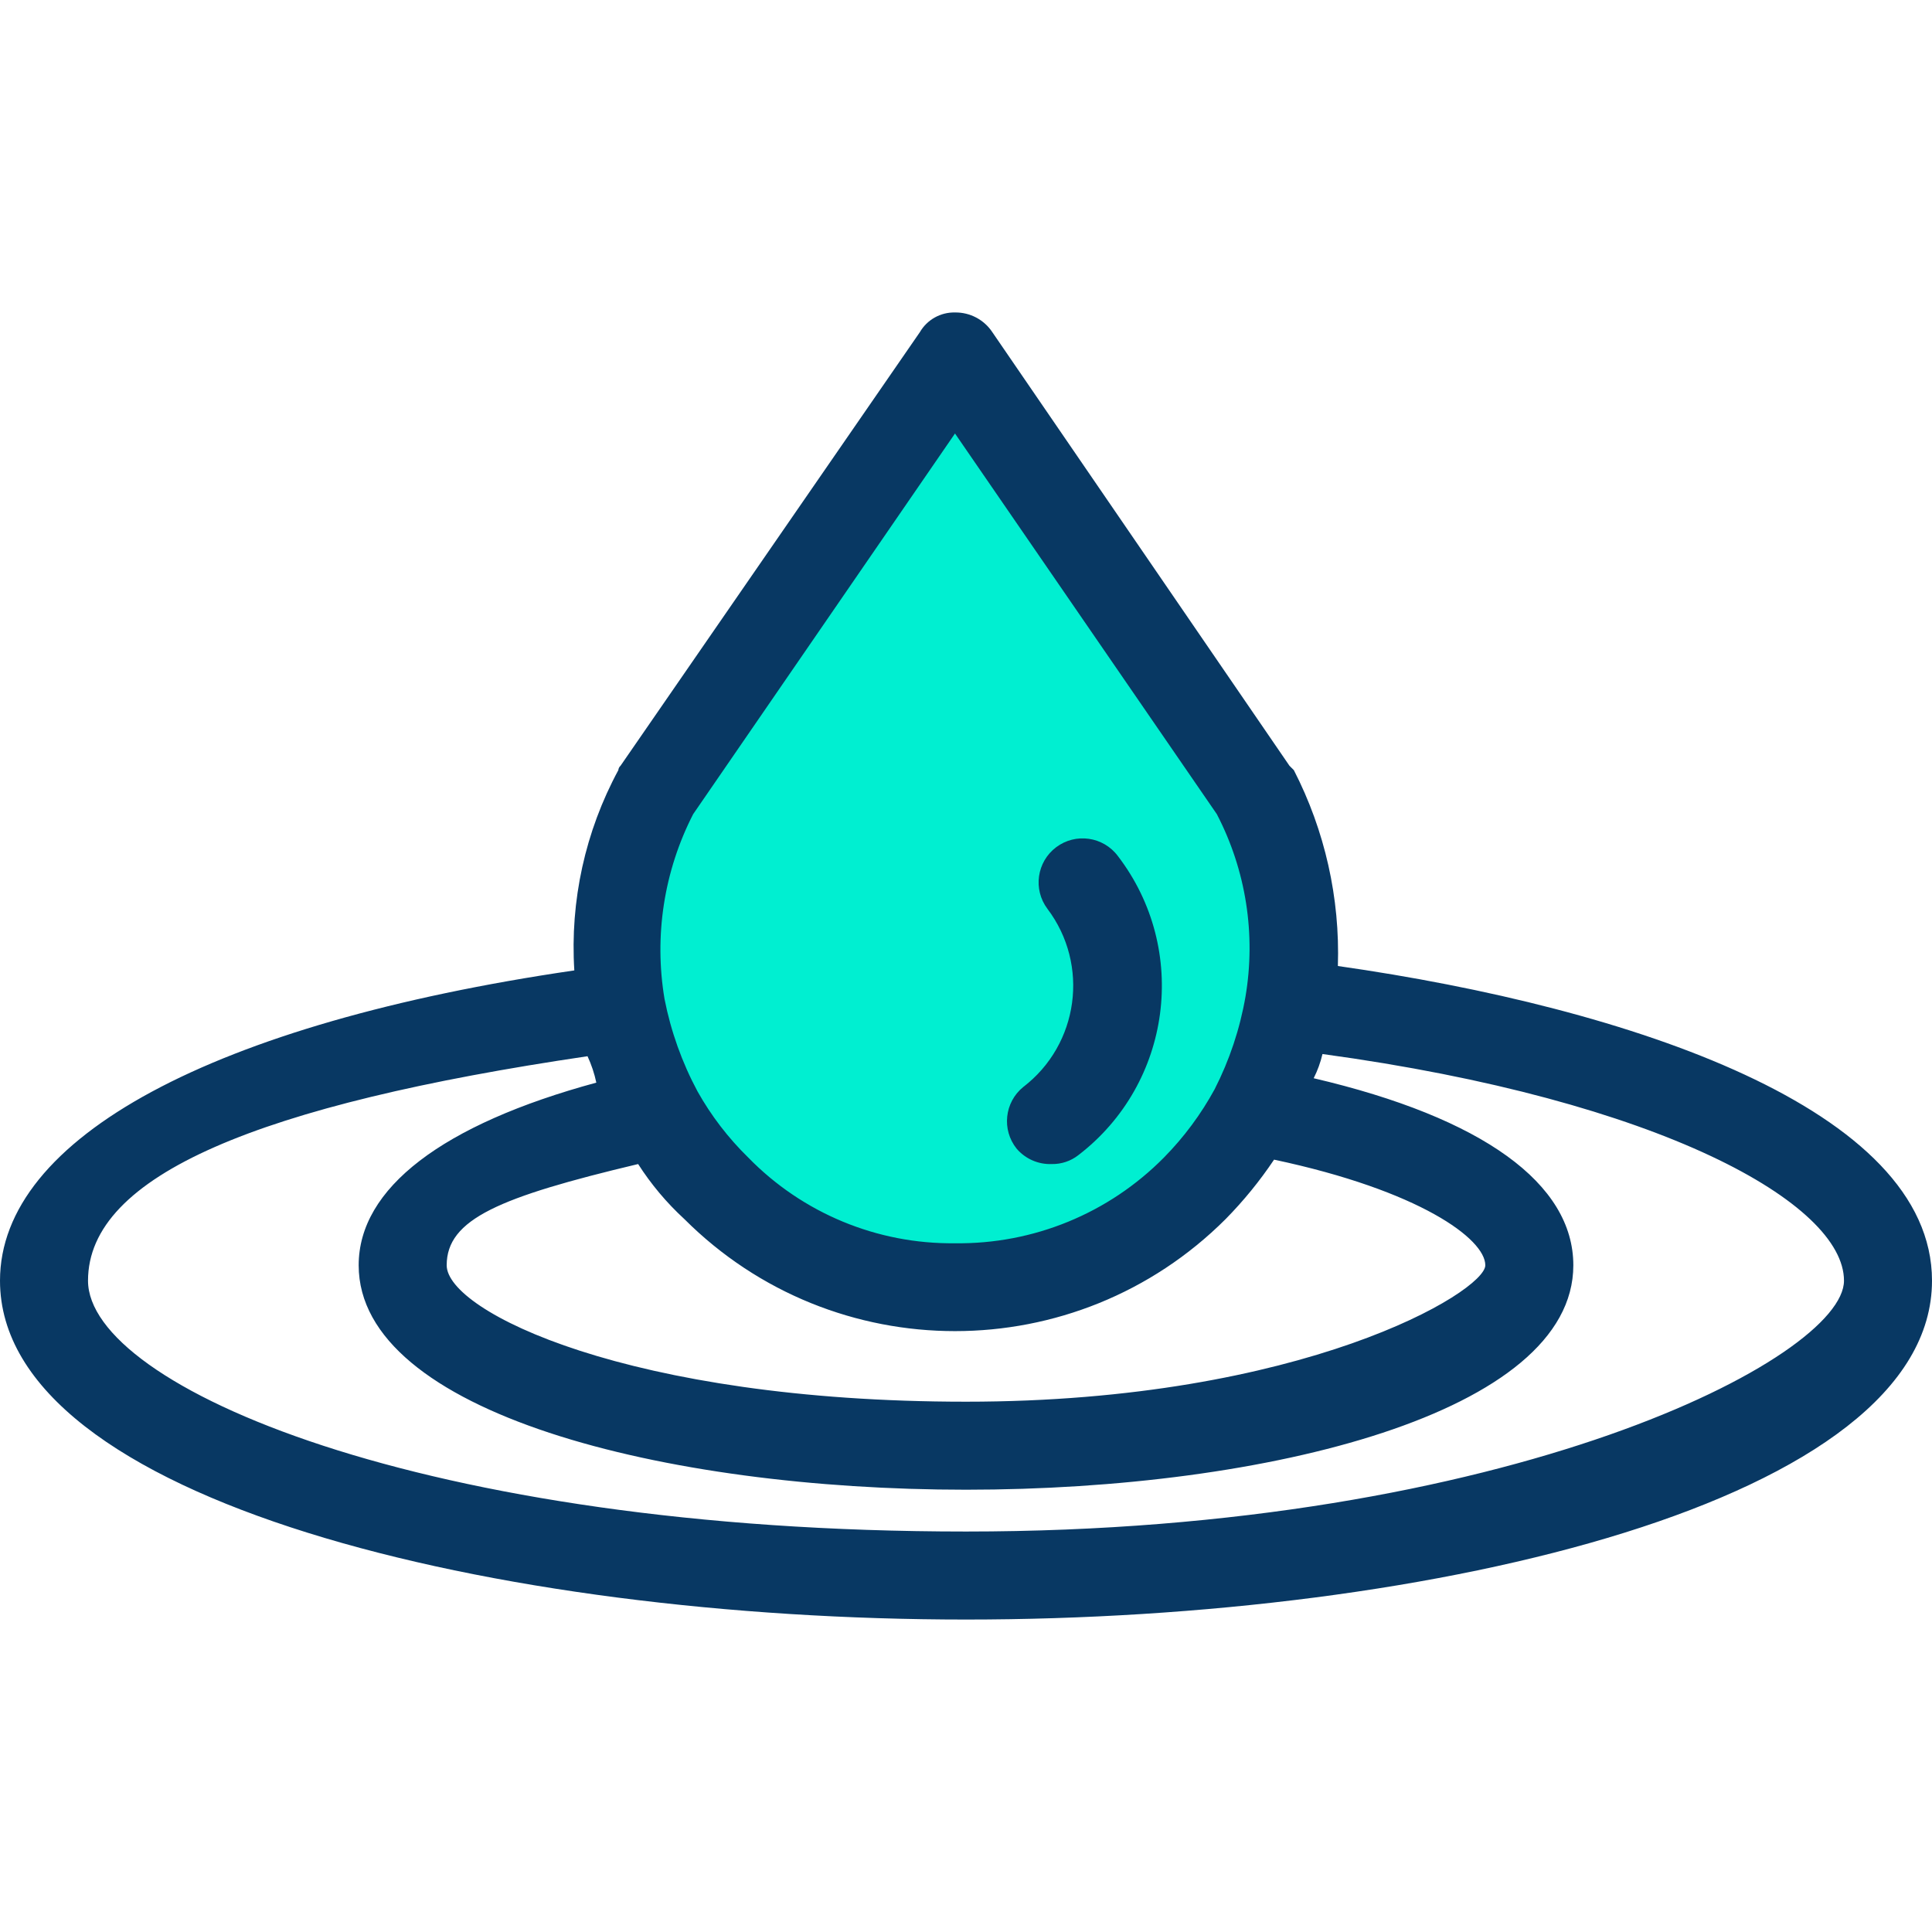 <?xml version="1.0" encoding="iso-8859-1"?>
<!-- Generator: Adobe Illustrator 19.0.0, SVG Export Plug-In . SVG Version: 6.00 Build 0)  -->
<svg version="1.1" id="Capa_1" xmlns="http://www.w3.org/2000/svg" xmlns:xlink="http://www.w3.org/1999/xlink" x="0px" y="0px"
	 viewBox="0 0 458.71 458.71" style="enable-background:new 0 0 458.71 458.71;" xml:space="preserve">
<g>
	<path style="fill:#00EFD1;" d="M297.796,188.083c8.175,15.55,11.108,33.326,8.359,50.678c-1.704,8.586-4.699,16.865-8.882,24.555
		c-3.748,6.798-8.309,13.113-13.584,18.808c-15.09,15.177-35.545,23.81-56.947,24.033c-21.39-0.279-41.825-8.902-56.947-24.033
		c-5.092-5.341-9.481-11.311-13.061-17.763c-4.491-7.736-7.502-16.24-8.882-25.078c-3.143-17.463-0.386-35.476,7.837-51.2
		l71.053-103.445L297.796,188.083z"/>
	<g>
		<path style="fill:#083863;" d="M317.649,229.356c0.521-16.135-3.075-32.137-10.449-46.498l-1.045-1.045L235.624,78.891
			c-1.963-2.982-5.312-4.755-8.882-4.702c-3.436-0.078-6.641,1.725-8.359,4.702l-71.053,102.922
			c-0.302,0.268-0.489,0.642-0.522,1.045c-7.869,14.555-11.49,31.029-10.449,47.543C50.678,242.94,0,270.107,0,304.067
			c0,52.245,118.073,80.457,229.355,80.457s229.355-28.212,229.355-80.457C458.71,263.316,387.135,239.283,317.649,229.356z
			 M151.51,276.377c3.08,4.808,6.768,9.198,10.971,13.061c35.497,35.476,93.026,35.476,128.522,0
			c4.264-4.332,8.112-9.055,11.494-14.106c34.482,7.314,50.155,18.808,50.155,25.078c0,6.269-43.363,32.392-123.298,32.392
			s-123.298-21.42-123.298-32.392S118.596,284.213,151.51,276.377z M164.571,193.307l62.171-90.384l62.171,90.384
			c6.926,13.329,9.311,28.555,6.792,43.363c-1.324,7.64-3.79,15.037-7.314,21.943l0,0c-3.233,5.931-7.277,11.382-12.016,16.196
			c-13.082,13.264-31.005,20.622-49.633,20.376c-18.471,0.225-36.224-7.141-49.11-20.376c-4.731-4.626-8.778-9.904-12.016-15.673
			c-3.691-6.883-6.333-14.279-7.837-21.943C155.259,222.215,157.641,206.823,164.571,193.307z M229.355,363.626
			c-129.045,0-208.457-34.482-208.457-59.559s40.751-41.796,118.596-53.29c0.931,2.004,1.632,4.107,2.09,6.269
			c-36.571,9.927-56.424,25.078-56.424,43.363c0,35.004,72.62,53.29,144.196,53.29s144.196-18.286,144.196-53.29
			c0-19.331-21.42-35.004-61.649-44.408c0.924-1.825,1.625-3.755,2.09-5.747c80.457,10.971,123.82,35.527,123.82,53.812
			S358.4,363.626,229.355,363.626z"/>
		<path style="fill:#083863;" d="M249.731,276.377c-3.2,0.126-6.28-1.222-8.359-3.657c-3.581-4.48-2.881-11.009,1.567-14.629
			c13.22-10.13,15.786-29.03,5.747-42.318c-3.462-4.617-2.527-11.166,2.09-14.629c4.617-3.462,11.166-2.527,14.629,2.09
			c17.024,22.216,12.816,54.026-9.4,71.05c-0.001,0.001-0.003,0.002-0.004,0.003C254.21,275.679,251.998,276.417,249.731,276.377z"
			/>
	</g>
</g>
<g>
</g>
<g>
</g>
<g>
</g>
<g>
</g>
<g>
</g>
<g>
</g>
<g>
</g>
<g>
</g>
<g>
</g>
<g>
</g>
<g>
</g>
<g>
</g>
<g>
</g>
<g>
</g>
<g>
</g>
</svg>
